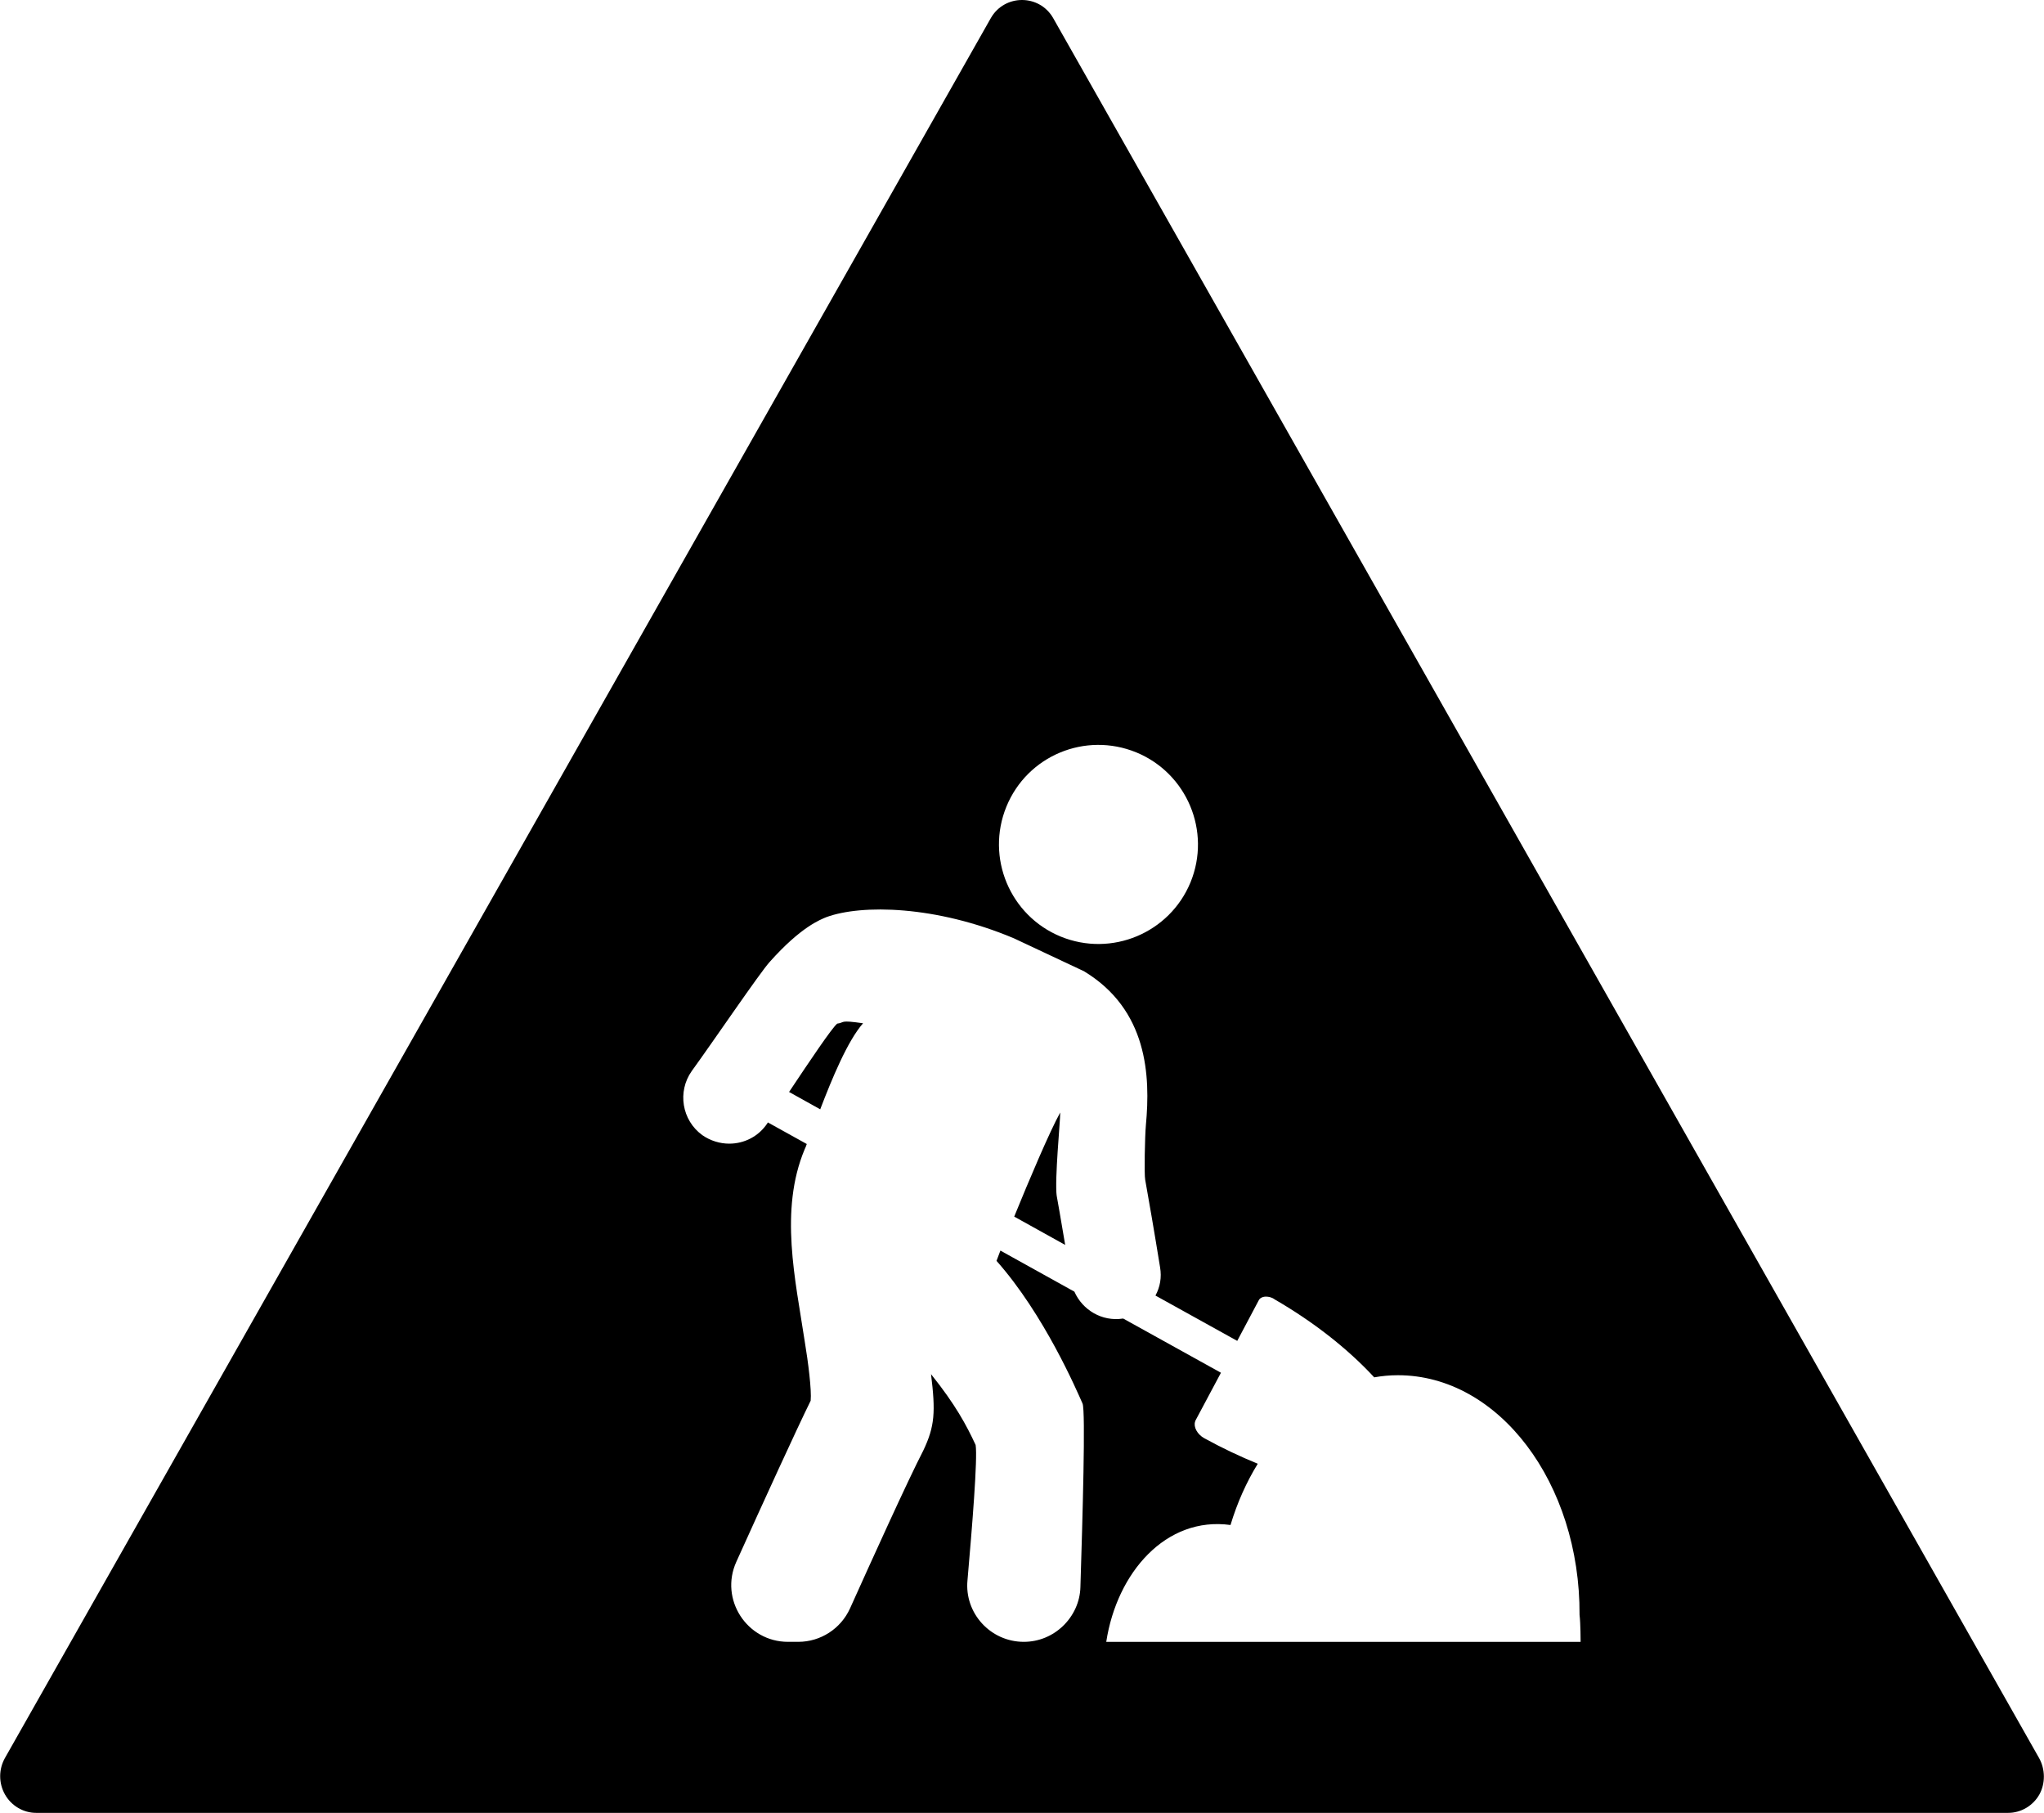 <?xml version="1.0" encoding="utf-8"?>
<!-- Generator: Adobe Illustrator 22.0.1, SVG Export Plug-In . SVG Version: 6.00 Build 0)  -->
<svg version="1.1" id="Layer_2" xmlns="http://www.w3.org/2000/svg" xmlns:xlink="http://www.w3.org/1999/xlink" x="0px" y="0px"
	 viewBox="0 0 577.4 512" style="enable-background:new 0 0 577.4 512;" xml:space="preserve">
<path d="M236.5,289.1c-1.5,1.2-8,10.9-13.6,19.3l8.8,4.9c3.3-8.6,7.7-19.3,12.1-24.3C236.9,288,238.8,288.8,236.5,289.1z
	 M298.5,337.7c-0.7-4.6,1-20.8,1-23.5c-3,5.4-8.8,19.1-13,29.4l14.4,8C299.7,344.6,298.7,338.6,298.5,337.7z M298.5,337.7
	c-0.7-4.6,1-20.8,1-23.5c-3,5.4-8.8,19.1-13,29.4l14.4,8C299.7,344.6,298.7,338.6,298.5,337.7z M236.5,289.1
	c-1.5,1.2-8,10.9-13.6,19.3l8.8,4.9c3.3-8.6,7.7-19.3,12.1-24.3C236.9,288,238.8,288.8,236.5,289.1z M576,496.5L297.5,5.1
	c-3.9-6.8-13.7-6.8-17.6,0L1.4,496.5c-1.8,3.2-1.8,7.1,0,10.3c1.8,3.2,5.2,5.2,8.8,5.2h557.1c3.6,0,7-2,8.8-5.2
	C577.8,503.7,577.8,499.7,576,496.5z M284.3,227.8c5.9-14.4,22.3-21.2,36.7-15.3c14.3,5.9,21.2,22.3,15.3,36.7
	c-5.9,14.3-22.3,21.2-36.7,15.3C285.3,258.6,278.4,242.2,284.3,227.8z M446.5,463.7h-134c3-19.6,16.9-35.5,35.1-33
	c1.9-6.3,4.5-12.1,7.7-17.3c-4.9-2-10-4.4-15.1-7.2c-2-1.1-3.1-3.2-2.6-4.7c0-0.1,0.1-0.2,0.1-0.3l7.2-13.5l-27.6-15.3
	c0,0-0.1,0-0.1,0c-5.9,0.9-11.4-2.4-13.7-7.6l-20.9-11.6c-0.6,1.6-1,2.6-1.1,2.9c13.5,15.2,22.7,36.7,24.3,40.3
	c0.9,2,0,32.5-0.6,51.8c-0.1,4.3-2,8.2-4.9,11c-2.9,2.8-6.8,4.5-11.1,4.5c-9.4,0-16.8-8.1-15.9-17.4c1.3-14.9,2.9-34.4,2.3-38.2
	c-2.6-5.6-5.7-11.4-12.6-20c1.3,10.6,1.1,14.7-2.2,21.6c-4.4,8.5-14.8,31.5-20.7,44.6c-2.6,5.7-8.3,9.4-14.6,9.4h-2.9
	c-11.6,0-19.4-12-14.6-22.6c7.5-16.6,17.1-37.6,21-45.5c0.3-3-0.7-10.9-1.7-16.9c-2.6-17.2-7.2-36.9,0-54.1c0.2-0.4,0.4-0.9,0.6-1.5
	l-11-6.1c0,0.1-0.1,0.1-0.1,0.2c-2.5,3.8-6.6,5.8-10.8,5.8c-2.6,0-5.3-0.8-7.6-2.4c-5.8-4.2-7.1-12.3-3-18.1
	c6.1-8.4,19.2-27.7,22-30.8c8.9-10,14.4-12,16.1-12.7c9.9-3.6,30.8-3.3,52.9,6l19.8,9.3c18,10.9,18.8,29.5,17.5,43.4
	c-0.3,3.3-0.5,14.1-0.2,15.5c0.7,3.8,2.7,15.4,4.2,24.7c0.5,2.9,0,5.6-1.3,8l23.1,12.8l6.1-11.5c0.3-0.6,1.1-1,2-1
	c0.8,0,1.7,0.2,2.5,0.8c10.9,6.3,20.6,13.9,28.1,22c2.2-0.4,4.4-0.6,6.7-0.6c28.5,0,51.5,30.5,51.3,67.7
	C446.5,458.5,446.5,463.7,446.5,463.7z M299.5,314.2c-3,5.4-8.8,19.1-13,29.4l14.4,8c-1.2-6.9-2.2-12.9-2.4-13.8
	C297.9,333,299.5,316.8,299.5,314.2z M236.5,289.1c-1.5,1.2-8,10.9-13.6,19.3l8.8,4.9c3.3-8.6,7.7-19.3,12.1-24.3
	C236.9,288,238.8,288.8,236.5,289.1z"/>
</svg>
